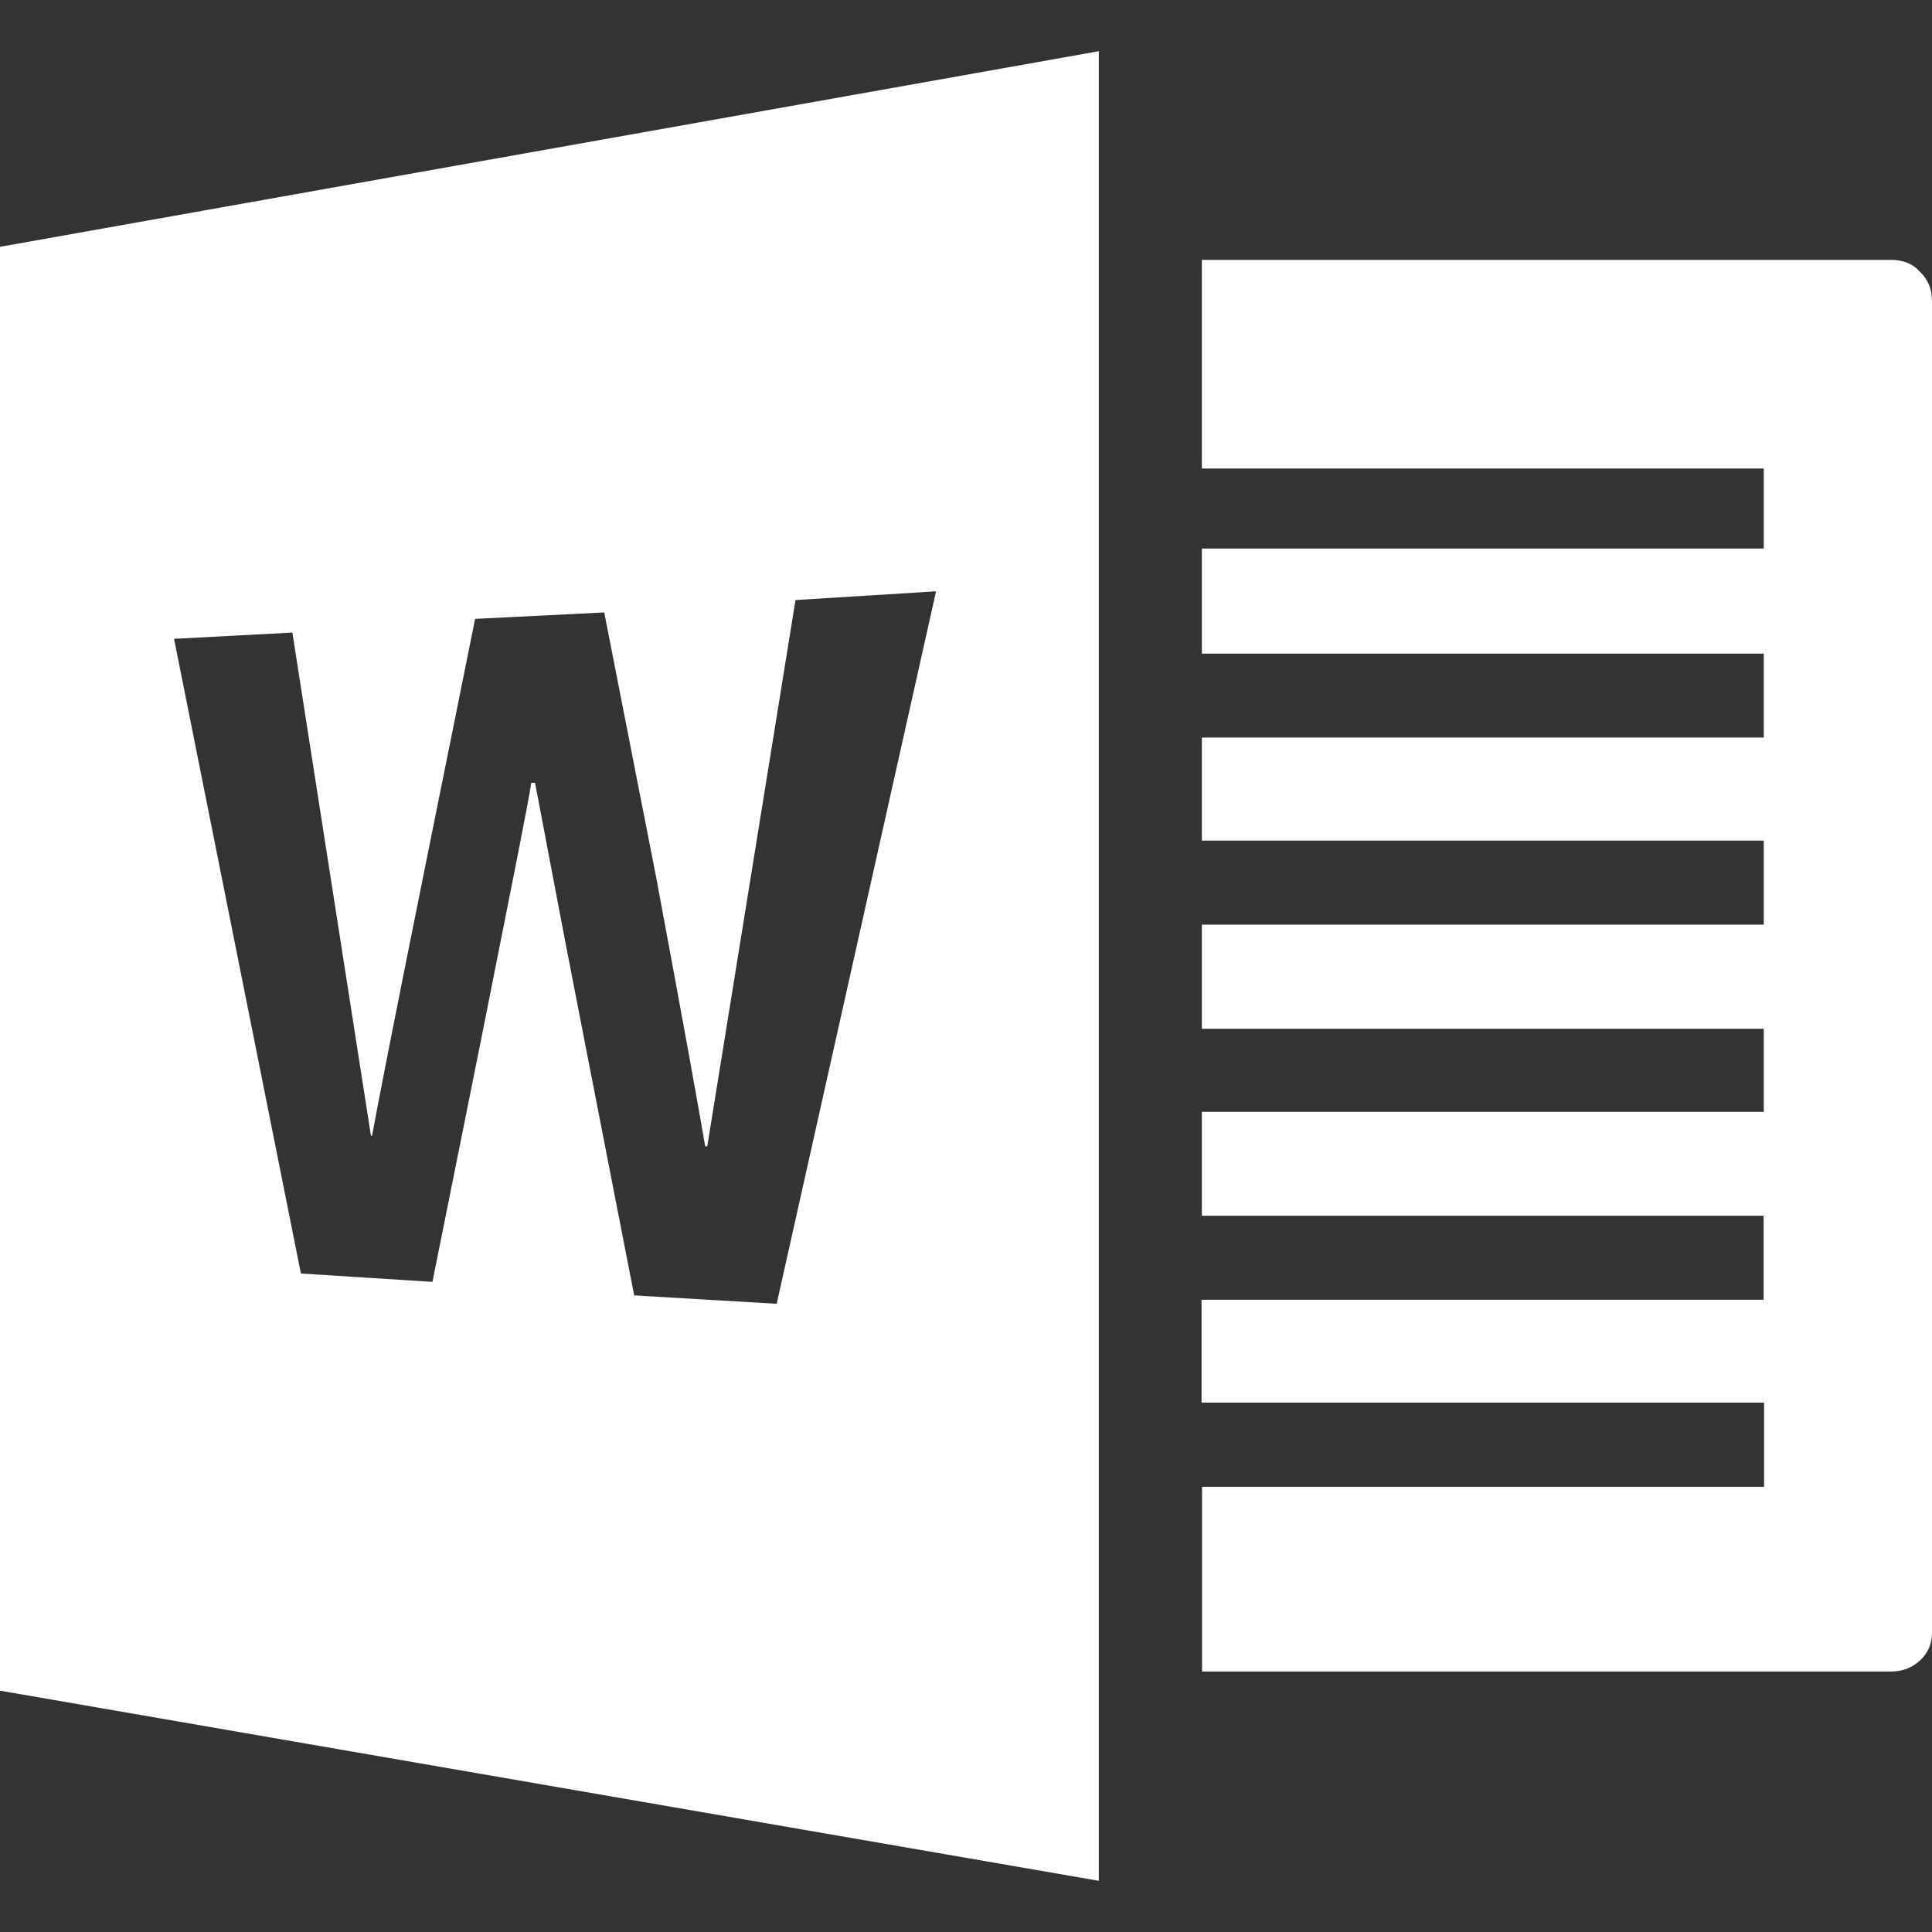 <?xml version="1.0" encoding="UTF-8" standalone="no"?>
<!-- Uploaded to: SVG Repo, www.svgrepo.com, Generator: SVG Repo Mixer Tools -->

<svg
   fill="#FFFFFF"
   width="685.714"
   height="685.714"
   viewBox="0 0 12 12"
   role="img"
   focusable="false"
   aria-hidden="true"
   version="1.1"
   id="svg4"
   sodipodi:docname="word.svg"
   inkscape:version="1.1.2 (b8e25be833, 2022-02-05)"
   xmlns:inkscape="http://www.inkscape.org/namespaces/inkscape"
   xmlns:sodipodi="http://sodipodi.sourceforge.net/DTD/sodipodi-0.dtd"
   xmlns="http://www.w3.org/2000/svg"
   xmlns:svg="http://www.w3.org/2000/svg">
  <rect x="0" y="0" width="12" height="12" fill="#333333" stroke="none"/>
  <defs
     id="defs8" />
  <sodipodi:namedview
     id="namedview6"
     pagecolor="#ffffff"
     bordercolor="#999999"
     borderopacity="1"
     inkscape:pageshadow="0"
     inkscape:pageopacity="0"
     inkscape:pagecheckerboard="0"
     showgrid="false"
     inkscape:zoom="0.449375"
     inkscape:cx="555.21558"
     inkscape:cy="360.5007"
     inkscape:window-width="1920"
     inkscape:window-height="1009"
     inkscape:window-x="-8"
     inkscape:window-y="-8"
     inkscape:window-maximized="1"
     inkscape:current-layer="svg4" />
  <path
     d="m 12,1.866 v 8.274 c 0,0.07 -0.025,0.128 -0.074,0.173 -0.051,0.047 -0.111,0.069 -0.18,0.069 H 7.466 V 9.235 H 10.957 V 8.712 H 7.463 V 8.073 H 10.954 V 7.551 H 7.465 V 6.906 H 10.955 V 6.39 H 7.465 V 5.743 H 10.955 V 5.221 H 7.465 V 4.581 H 10.955 V 4.06 H 7.465 V 3.407 H 10.955 V 2.91 H 7.465 V 1.614 h 4.281 c 0.074,0 0.135,0.024 0.179,0.074 0.052,0.05 0.075,0.11 0.074,0.178 z M 6.825,0.32 V 11.682 L -7.1603333e-8,10.501 V 1.533 L 6.825,0.318 Z M 5.795,3.674 4.941,3.727 4.393,7.12 H 4.38 C 4.353,6.959 4.253,6.397 4.073,5.436 L 3.753,3.804 2.951,3.844 2.63,5.436 C 2.443,6.363 2.338,6.903 2.311,7.054 h -0.007 l -0.488,-3.125 -0.735,0.039 0.788,3.942 0.817,0.052 0.308,-1.534 C 3.173,5.528 3.278,5.005 3.3,4.862 h 0.023 c 0.031,0.153 0.128,0.687 0.308,1.605 l 0.308,1.579 0.885,0.052 0.99,-4.425 h -0.018 z"
     id="path2" />
</svg>

